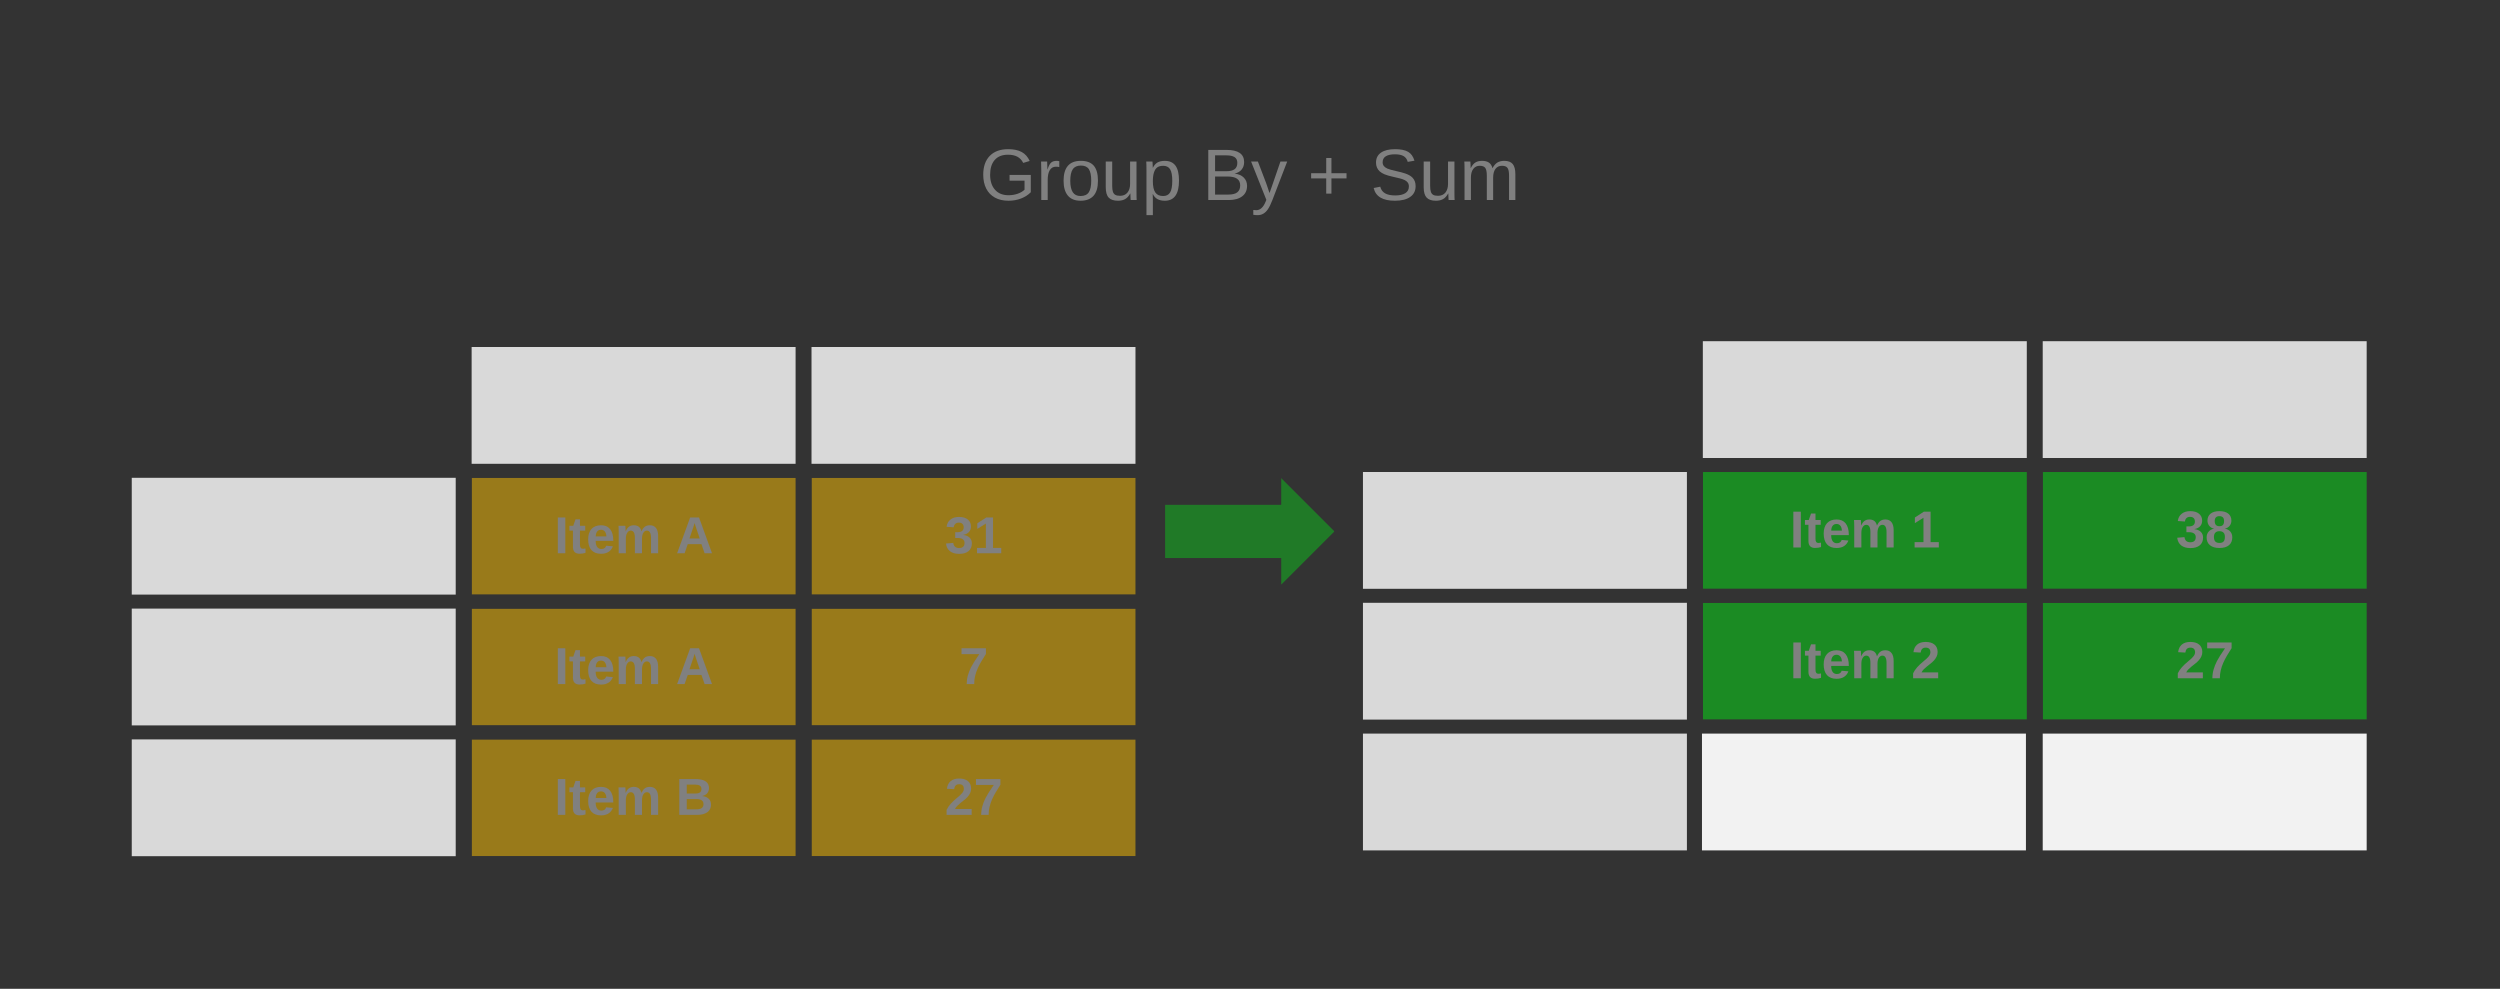 <svg xmlns="http://www.w3.org/2000/svg" xmlns:xlink="http://www.w3.org/1999/xlink" width="1919" zoomAndPan="magnify" viewBox="0 0 1439.25 569.25" height="759" preserveAspectRatio="xMidYMid meet" version="1.0"><rect x="0" y="0" width="1439.25" height="569.25" fill="#333333" stroke="none"/><defs><filter x="0%" y="0%" width="100%" height="100%" id="8b566b8f78"><feColorMatrix values="0 0 0 0 1 0 0 0 0 1 0 0 0 0 1 0 0 0 1 0" color-interpolation-filters="sRGB"/></filter><g/><clipPath id="8d1840913f"><path d="M 75.848 275.074 L 262.645 275.074 L 262.645 342.32 L 75.848 342.32 Z M 75.848 275.074 " clip-rule="nonzero"/></clipPath><clipPath id="316de42df7"><path d="M 271.516 199.773 L 458.312 199.773 L 458.312 267.02 L 271.516 267.02 Z M 271.516 199.773 " clip-rule="nonzero"/></clipPath><clipPath id="0dc744ac70"><path d="M 75.848 350.375 L 262.645 350.375 L 262.645 417.621 L 75.848 417.621 Z M 75.848 350.375 " clip-rule="nonzero"/></clipPath><clipPath id="dd1b176d34"><path d="M 271.516 350.375 L 458.312 350.375 L 458.312 417.621 L 271.516 417.621 Z M 271.516 350.375 " clip-rule="nonzero"/></clipPath><mask id="1a6d0de0fa"><g filter="url(#8b566b8f78)"><rect x="-143.925" width="1727.1" fill="#000000" y="-56.925" height="683.1" fill-opacity="0.498"/></g></mask><clipPath id="e50de155b5"><path d="M 0.516 0.375 L 187.312 0.375 L 187.312 67.621 L 0.516 67.621 Z M 0.516 0.375 " clip-rule="nonzero"/></clipPath><clipPath id="1e5ce149e2"><rect x="0" width="188" y="0" height="68"/></clipPath><clipPath id="05ca5640e6"><path d="M 467.188 199.773 L 653.984 199.773 L 653.984 267.02 L 467.188 267.02 Z M 467.188 199.773 " clip-rule="nonzero"/></clipPath><clipPath id="7638a0e186"><path d="M 467.188 350.375 L 653.984 350.375 L 653.984 417.621 L 467.188 417.621 Z M 467.188 350.375 " clip-rule="nonzero"/></clipPath><mask id="c03ddf2f2c"><g filter="url(#8b566b8f78)"><rect x="-143.925" width="1727.1" fill="#000000" y="-56.925" height="683.1" fill-opacity="0.498"/></g></mask><clipPath id="bad60e7e88"><path d="M 0.188 0.375 L 186.984 0.375 L 186.984 67.621 L 0.188 67.621 Z M 0.188 0.375 " clip-rule="nonzero"/></clipPath><clipPath id="d26f100227"><rect x="0" width="187" y="0" height="68"/></clipPath><clipPath id="a96d2ba4d1"><path d="M 670.719 275.074 L 768.84 275.074 L 768.84 337 L 670.719 337 Z M 670.719 275.074 " clip-rule="nonzero"/></clipPath><clipPath id="aa73aed797"><path d="M 670.719 290.504 L 737.539 290.504 L 737.539 275.074 L 768.398 305.934 L 737.539 336.793 L 737.539 321.363 L 670.719 321.363 L 670.719 290.504 " clip-rule="nonzero"/></clipPath><mask id="d1c976f201"><g filter="url(#8b566b8f78)"><rect x="-143.925" width="1727.1" fill="#000000" y="-56.925" height="683.1" fill-opacity="0.4"/></g></mask><clipPath id="adc5a83d56"><path d="M 0.719 0.074 L 98.52 0.074 L 98.52 61.996 L 0.719 61.996 Z M 0.719 0.074 " clip-rule="nonzero"/></clipPath><clipPath id="30823f97e2"><path d="M 0.719 15.504 L 67.539 15.504 L 67.539 0.074 L 98.398 30.934 L 67.539 61.793 L 67.539 46.363 L 0.719 46.363 L 0.719 15.504 " clip-rule="nonzero"/></clipPath><clipPath id="1dff44be48"><rect x="0" width="99" y="0" height="62"/></clipPath><clipPath id="14ffb08702"><path d="M 784.652 271.742 L 971.449 271.742 L 971.449 338.988 L 784.652 338.988 Z M 784.652 271.742 " clip-rule="nonzero"/></clipPath><clipPath id="3583dd4ac4"><path d="M 980.32 196.441 L 1167 196.441 L 1167 263.688 L 980.32 263.688 Z M 980.32 196.441 " clip-rule="nonzero"/></clipPath><clipPath id="9308c0d7ec"><path d="M 980.32 271.742 L 1167.117 271.742 L 1167.117 338.988 L 980.32 338.988 Z M 980.32 271.742 " clip-rule="nonzero"/></clipPath><mask id="7563333d65"><g filter="url(#8b566b8f78)"><rect x="-143.925" width="1727.1" fill="#000000" y="-56.925" height="683.1" fill-opacity="0.498"/></g></mask><clipPath id="7f9a594daa"><path d="M 0.32 0.742 L 187 0.742 L 187 67.988 L 0.32 67.988 Z M 0.32 0.742 " clip-rule="nonzero"/></clipPath><clipPath id="40fd6092d5"><rect x="0" width="188" y="0" height="68"/></clipPath><clipPath id="cef4bc59b7"><path d="M 784.652 347.043 L 971.449 347.043 L 971.449 414.289 L 784.652 414.289 Z M 784.652 347.043 " clip-rule="nonzero"/></clipPath><clipPath id="8f2cb82f83"><path d="M 980.32 347.043 L 1167.117 347.043 L 1167.117 414.289 L 980.32 414.289 Z M 980.32 347.043 " clip-rule="nonzero"/></clipPath><mask id="7b53d89c47"><g filter="url(#8b566b8f78)"><rect x="-143.925" width="1727.1" fill="#000000" y="-56.925" height="683.1" fill-opacity="0.498"/></g></mask><clipPath id="70bcf33500"><path d="M 0.32 0.043 L 187 0.043 L 187 67.289 L 0.32 67.289 Z M 0.32 0.043 " clip-rule="nonzero"/></clipPath><clipPath id="786fded0f2"><rect x="0" width="188" y="0" height="68"/></clipPath><clipPath id="469cd8a0ad"><path d="M 1175.992 196.441 L 1362.789 196.441 L 1362.789 263.688 L 1175.992 263.688 Z M 1175.992 196.441 " clip-rule="nonzero"/></clipPath><clipPath id="9fe8655de6"><path d="M 1175.992 271.742 L 1362.789 271.742 L 1362.789 338.988 L 1175.992 338.988 Z M 1175.992 271.742 " clip-rule="nonzero"/></clipPath><mask id="b5f4e095f4"><g filter="url(#8b566b8f78)"><rect x="-143.925" width="1727.1" fill="#000000" y="-56.925" height="683.1" fill-opacity="0.498"/></g></mask><clipPath id="0a280a1a6d"><path d="M 0.992 0.742 L 187.789 0.742 L 187.789 67.988 L 0.992 67.988 Z M 0.992 0.742 " clip-rule="nonzero"/></clipPath><clipPath id="ba3485a0b0"><rect x="0" width="188" y="0" height="68"/></clipPath><clipPath id="d07881bb43"><path d="M 1175.992 347.043 L 1362.789 347.043 L 1362.789 414.289 L 1175.992 414.289 Z M 1175.992 347.043 " clip-rule="nonzero"/></clipPath><mask id="73ff3e1afd"><g filter="url(#8b566b8f78)"><rect x="-143.925" width="1727.1" fill="#000000" y="-56.925" height="683.1" fill-opacity="0.498"/></g></mask><clipPath id="017b6b266d"><path d="M 0.992 0.043 L 187.789 0.043 L 187.789 67.289 L 0.992 67.289 Z M 0.992 0.043 " clip-rule="nonzero"/></clipPath><clipPath id="3b2e5399ff"><rect x="0" width="188" y="0" height="68"/></clipPath><clipPath id="4144b4c708"><path d="M 271.516 275.074 L 458.312 275.074 L 458.312 342.32 L 271.516 342.32 Z M 271.516 275.074 " clip-rule="nonzero"/></clipPath><mask id="99258582b0"><g filter="url(#8b566b8f78)"><rect x="-143.925" width="1727.1" fill="#000000" y="-56.925" height="683.1" fill-opacity="0.498"/></g></mask><clipPath id="50505d2a5f"><path d="M 0.516 0.074 L 187.312 0.074 L 187.312 67.32 L 0.516 67.32 Z M 0.516 0.074 " clip-rule="nonzero"/></clipPath><clipPath id="b423fd105e"><rect x="0" width="188" y="0" height="68"/></clipPath><clipPath id="83eb15a9a6"><path d="M 979.828 422.344 L 1166.625 422.344 L 1166.625 489.59 L 979.828 489.59 Z M 979.828 422.344 " clip-rule="nonzero"/></clipPath><clipPath id="748dca8c56"><path d="M 467.188 275.074 L 653.984 275.074 L 653.984 342.32 L 467.188 342.32 Z M 467.188 275.074 " clip-rule="nonzero"/></clipPath><mask id="d38f8083fc"><g filter="url(#8b566b8f78)"><rect x="-143.925" width="1727.1" fill="#000000" y="-56.925" height="683.1" fill-opacity="0.498"/></g></mask><clipPath id="5d472eb270"><path d="M 0.188 0.074 L 186.984 0.074 L 186.984 67.32 L 0.188 67.32 Z M 0.188 0.074 " clip-rule="nonzero"/></clipPath><clipPath id="88fc97efe5"><rect x="0" width="187" y="0" height="68"/></clipPath><clipPath id="e48c3097ca"><path d="M 1175.992 422.344 L 1362.789 422.344 L 1362.789 489.59 L 1175.992 489.59 Z M 1175.992 422.344 " clip-rule="nonzero"/></clipPath><clipPath id="88824d5aba"><path d="M 75.848 425.676 L 262.645 425.676 L 262.645 492.922 L 75.848 492.922 Z M 75.848 425.676 " clip-rule="nonzero"/></clipPath><clipPath id="46e3153fda"><path d="M 271.516 425.676 L 458.312 425.676 L 458.312 492.922 L 271.516 492.922 Z M 271.516 425.676 " clip-rule="nonzero"/></clipPath><mask id="ab6b56890a"><g filter="url(#8b566b8f78)"><rect x="-143.925" width="1727.1" fill="#000000" y="-56.925" height="683.1" fill-opacity="0.498"/></g></mask><clipPath id="70d4a41d9d"><path d="M 0.516 0.676 L 187.312 0.676 L 187.312 67.922 L 0.516 67.922 Z M 0.516 0.676 " clip-rule="nonzero"/></clipPath><clipPath id="422ecd9e06"><rect x="0" width="188" y="0" height="68"/></clipPath><clipPath id="dcdb37f398"><path d="M 467.188 425.676 L 653.984 425.676 L 653.984 492.922 L 467.188 492.922 Z M 467.188 425.676 " clip-rule="nonzero"/></clipPath><mask id="757d6c52b8"><g filter="url(#8b566b8f78)"><rect x="-143.925" width="1727.1" fill="#000000" y="-56.925" height="683.1" fill-opacity="0.498"/></g></mask><clipPath id="eaacf1cf62"><path d="M 0.188 0.676 L 186.984 0.676 L 186.984 67.922 L 0.188 67.922 Z M 0.188 0.676 " clip-rule="nonzero"/></clipPath><clipPath id="76dac4488c"><rect x="0" width="187" y="0" height="68"/></clipPath><clipPath id="f40c53feec"><path d="M 784.652 422.344 L 971.449 422.344 L 971.449 489.59 L 784.652 489.59 Z M 784.652 422.344 " clip-rule="nonzero"/></clipPath></defs><g clip-path="url(#8d1840913f)"><path fill="#d9d9d9" d="M 75.848 275.074 L 262.352 275.074 L 262.352 342.484 L 75.848 342.484 Z M 75.848 275.074 " fill-opacity="1" fill-rule="nonzero"/></g><g clip-path="url(#316de42df7)"><path fill="#d9d9d9" d="M 271.516 199.773 L 458.02 199.773 L 458.02 267.184 L 271.516 267.184 Z M 271.516 199.773 " fill-opacity="1" fill-rule="nonzero"/></g><g clip-path="url(#0dc744ac70)"><path fill="#d9d9d9" d="M 75.848 350.375 L 262.352 350.375 L 262.352 417.785 L 75.848 417.785 Z M 75.848 350.375 " fill-opacity="1" fill-rule="nonzero"/></g><g clip-path="url(#dd1b176d34)"><g mask="url(#1a6d0de0fa)"><g transform="matrix(1, 0, 0, 1, 271, 350)"><g clip-path="url(#1e5ce149e2)"><g clip-path="url(#e50de155b5)"><path fill="#ffc000" d="M 0.516 0.375 L 187.02 0.375 L 187.02 67.785 L 0.516 67.785 Z M 0.516 0.375 " fill-opacity="1" fill-rule="nonzero"/></g></g></g></g></g><g fill="#808080" fill-opacity="1"><g transform="translate(319.137, 393.816)"><g><path d="M 2 0 L 2 -20.609 L 6.312 -20.609 L 6.312 0 Z M 2 0 "/></g></g><g transform="translate(327.461, 393.816)"><g><path d="M 6.141 0.266 C 4.93 0.266 4 -0.062 3.344 -0.719 C 2.695 -1.383 2.375 -2.383 2.375 -3.719 L 2.375 -13.047 L 0.359 -13.047 L 0.359 -15.828 L 2.578 -15.828 L 3.859 -19.547 L 6.438 -19.547 L 6.438 -15.828 L 9.438 -15.828 L 9.438 -13.047 L 6.438 -13.047 L 6.438 -4.828 C 6.438 -4.055 6.582 -3.488 6.875 -3.125 C 7.164 -2.758 7.617 -2.578 8.234 -2.578 C 8.555 -2.578 9.016 -2.645 9.609 -2.781 L 9.609 -0.234 C 8.598 0.098 7.441 0.266 6.141 0.266 Z M 6.141 0.266 "/></g></g><g transform="translate(337.438, 393.816)"><g><path d="M 8.578 0.297 C 6.191 0.297 4.359 -0.406 3.078 -1.812 C 1.805 -3.227 1.172 -5.285 1.172 -7.984 C 1.172 -10.598 1.816 -12.609 3.109 -14.016 C 4.41 -15.422 6.25 -16.125 8.625 -16.125 C 10.895 -16.125 12.629 -15.367 13.828 -13.859 C 15.035 -12.348 15.641 -10.141 15.641 -7.234 L 15.641 -7.125 L 5.484 -7.125 C 5.484 -5.582 5.77 -4.414 6.344 -3.625 C 6.914 -2.844 7.727 -2.453 8.781 -2.453 C 10.227 -2.453 11.145 -3.082 11.531 -4.344 L 15.406 -4 C 14.281 -1.133 12.004 0.297 8.578 0.297 Z M 8.578 -13.531 C 7.609 -13.531 6.863 -13.191 6.344 -12.516 C 5.82 -11.848 5.547 -10.91 5.516 -9.703 L 11.656 -9.703 C 11.582 -10.973 11.273 -11.926 10.734 -12.562 C 10.203 -13.207 9.484 -13.531 8.578 -13.531 Z M 8.578 -13.531 "/></g></g><g transform="translate(354.101, 393.816)"><g><path d="M 11.406 0 L 11.406 -8.875 C 11.406 -11.656 10.609 -13.047 9.016 -13.047 C 8.18 -13.047 7.504 -12.617 6.984 -11.766 C 6.461 -10.922 6.203 -9.828 6.203 -8.484 L 6.203 0 L 2.094 0 L 2.094 -12.281 C 2.094 -13.133 2.078 -13.832 2.047 -14.375 C 2.023 -14.914 2 -15.398 1.969 -15.828 L 5.891 -15.828 C 5.922 -15.641 5.957 -15.145 6 -14.344 C 6.051 -13.539 6.078 -12.988 6.078 -12.688 L 6.141 -12.688 C 6.648 -13.895 7.281 -14.77 8.031 -15.312 C 8.789 -15.852 9.695 -16.125 10.75 -16.125 C 13.164 -16.125 14.633 -14.977 15.156 -12.688 L 15.234 -12.688 C 15.773 -13.906 16.422 -14.781 17.172 -15.312 C 17.922 -15.852 18.875 -16.125 20.031 -16.125 C 21.57 -16.125 22.75 -15.598 23.562 -14.547 C 24.375 -13.504 24.781 -12.004 24.781 -10.047 L 24.781 0 L 20.688 0 L 20.688 -8.875 C 20.688 -11.656 19.891 -13.047 18.297 -13.047 C 17.492 -13.047 16.836 -12.656 16.328 -11.875 C 15.816 -11.102 15.535 -10.035 15.484 -8.672 L 15.484 0 Z M 11.406 0 "/></g></g><g transform="translate(380.741, 393.816)"><g/></g><g transform="translate(389.065, 393.816)"><g><path d="M 16.578 0 L 14.75 -5.266 L 6.891 -5.266 L 5.062 0 L 0.75 0 L 8.266 -20.609 L 13.359 -20.609 L 20.844 0 Z M 10.812 -17.438 L 10.719 -17.109 C 10.625 -16.754 10.508 -16.352 10.375 -15.906 C 10.238 -15.457 9.398 -12.992 7.859 -8.516 L 13.781 -8.516 L 11.75 -14.438 L 11.109 -16.422 Z M 10.812 -17.438 "/></g></g></g><g fill="#808080" fill-opacity="1"><g transform="translate(563.939, 115.159)"><g><path d="M 2.109 -14.562 C 2.109 -19.238 3.363 -22.859 5.875 -25.422 C 8.383 -27.992 11.914 -29.281 16.469 -29.281 C 19.656 -29.281 22.242 -28.738 24.234 -27.656 C 26.234 -26.582 27.773 -24.859 28.859 -22.484 L 25.125 -21.375 C 24.301 -23.008 23.172 -24.203 21.734 -24.953 C 20.297 -25.711 18.504 -26.094 16.359 -26.094 C 13.023 -26.094 10.477 -25.082 8.719 -23.062 C 6.957 -21.051 6.078 -18.219 6.078 -14.562 C 6.078 -10.914 7.008 -8.035 8.875 -5.922 C 10.75 -3.816 13.336 -2.766 16.641 -2.766 C 18.523 -2.766 20.285 -3.051 21.922 -3.625 C 23.555 -4.195 24.879 -4.973 25.891 -5.953 L 25.891 -11.156 L 17.266 -11.156 L 17.266 -14.438 L 29.484 -14.438 L 29.484 -4.484 C 27.953 -2.93 26.078 -1.727 23.859 -0.875 C 21.641 -0.02 19.234 0.406 16.641 0.406 C 13.629 0.406 11.031 -0.191 8.844 -1.391 C 6.656 -2.586 4.984 -4.316 3.828 -6.578 C 2.68 -8.836 2.109 -11.5 2.109 -14.562 Z M 2.109 -14.562 "/></g></g><g transform="translate(596.565, 115.159)"><g><path d="M 2.906 0 L 2.906 -17 C 2.906 -18.551 2.863 -20.27 2.781 -22.156 L 6.266 -22.156 C 6.379 -19.645 6.438 -18.133 6.438 -17.625 L 6.516 -17.625 C 7.098 -19.531 7.77 -20.828 8.531 -21.516 C 9.301 -22.211 10.383 -22.562 11.781 -22.562 C 12.27 -22.562 12.766 -22.492 13.266 -22.359 L 13.266 -18.984 C 12.773 -19.117 12.117 -19.188 11.297 -19.188 C 9.773 -19.188 8.609 -18.523 7.797 -17.203 C 6.992 -15.891 6.594 -14.004 6.594 -11.547 L 6.594 0 Z M 2.906 0 "/></g></g><g transform="translate(610.533, 115.159)"><g><path d="M 21.562 -11.094 C 21.562 -7.219 20.707 -4.332 19 -2.438 C 17.289 -0.539 14.812 0.406 11.562 0.406 C 8.332 0.406 5.891 -0.578 4.234 -2.547 C 2.586 -4.523 1.766 -7.375 1.766 -11.094 C 1.766 -18.738 5.07 -22.562 11.688 -22.562 C 15.07 -22.562 17.562 -21.629 19.156 -19.766 C 20.758 -17.898 21.562 -15.008 21.562 -11.094 Z M 17.688 -11.094 C 17.688 -14.156 17.234 -16.379 16.328 -17.766 C 15.422 -19.148 13.895 -19.844 11.75 -19.844 C 9.594 -19.844 8.031 -19.133 7.062 -17.719 C 6.102 -16.312 5.625 -14.102 5.625 -11.094 C 5.625 -8.176 6.098 -5.984 7.047 -4.516 C 8.004 -3.047 9.5 -2.312 11.531 -2.312 C 13.738 -2.312 15.316 -3.02 16.266 -4.438 C 17.211 -5.863 17.688 -8.082 17.688 -11.094 Z M 17.688 -11.094 "/></g></g><g transform="translate(633.86, 115.159)"><g><path d="M 6.438 -22.156 L 6.438 -8.109 C 6.438 -6.648 6.578 -5.516 6.859 -4.703 C 7.148 -3.898 7.609 -3.32 8.234 -2.969 C 8.859 -2.613 9.781 -2.438 11 -2.438 C 12.77 -2.438 14.164 -3.039 15.188 -4.25 C 16.219 -5.469 16.734 -7.156 16.734 -9.312 L 16.734 -22.156 L 20.422 -22.156 L 20.422 -4.734 C 20.422 -2.148 20.457 -0.57 20.531 0 L 17.062 0 C 17.039 -0.07 17.023 -0.254 17.016 -0.547 C 17.004 -0.848 16.988 -1.191 16.969 -1.578 C 16.945 -1.973 16.922 -2.707 16.891 -3.781 L 16.828 -3.781 C 15.984 -2.258 15.004 -1.18 13.891 -0.547 C 12.773 0.086 11.395 0.406 9.75 0.406 C 7.32 0.406 5.539 -0.195 4.406 -1.406 C 3.281 -2.613 2.719 -4.609 2.719 -7.391 L 2.719 -22.156 Z M 6.438 -22.156 "/></g></g><g transform="translate(657.188, 115.159)"><g><path d="M 21.562 -11.188 C 21.562 -3.457 18.844 0.406 13.406 0.406 C 10 0.406 7.707 -0.875 6.531 -3.438 L 6.438 -3.438 C 6.488 -3.332 6.516 -2.172 6.516 0.047 L 6.516 8.703 L 2.828 8.703 L 2.828 -17.625 C 2.828 -19.906 2.785 -21.414 2.703 -22.156 L 6.266 -22.156 C 6.273 -22.102 6.297 -21.91 6.328 -21.578 C 6.359 -21.242 6.391 -20.727 6.422 -20.031 C 6.453 -19.332 6.469 -18.852 6.469 -18.594 L 6.547 -18.594 C 7.203 -19.957 8.066 -20.957 9.141 -21.594 C 10.223 -22.227 11.645 -22.547 13.406 -22.547 C 16.145 -22.547 18.188 -21.629 19.531 -19.797 C 20.883 -17.973 21.562 -15.102 21.562 -11.188 Z M 17.688 -11.094 C 17.688 -14.188 17.27 -16.395 16.438 -17.719 C 15.602 -19.039 14.281 -19.703 12.469 -19.703 C 11.008 -19.703 9.863 -19.395 9.031 -18.781 C 8.207 -18.164 7.582 -17.203 7.156 -15.891 C 6.727 -14.586 6.516 -12.895 6.516 -10.812 C 6.516 -7.906 6.977 -5.758 7.906 -4.375 C 8.832 -3 10.344 -2.312 12.438 -2.312 C 14.258 -2.312 15.586 -2.984 16.422 -4.328 C 17.266 -5.672 17.688 -7.926 17.688 -11.094 Z M 17.688 -11.094 "/></g></g><g transform="translate(680.516, 115.159)"><g/></g><g transform="translate(692.169, 115.159)"><g><path d="M 25.766 -8.125 C 25.766 -5.562 24.828 -3.566 22.953 -2.141 C 21.086 -0.711 18.488 0 15.156 0 L 3.438 0 L 3.438 -28.859 L 13.922 -28.859 C 20.691 -28.859 24.078 -26.52 24.078 -21.844 C 24.078 -20.145 23.598 -18.711 22.641 -17.547 C 21.691 -16.391 20.344 -15.613 18.594 -15.219 C 20.883 -14.945 22.648 -14.176 23.891 -12.906 C 25.141 -11.645 25.766 -10.051 25.766 -8.125 Z M 20.156 -21.375 C 20.156 -22.938 19.617 -24.051 18.547 -24.719 C 17.484 -25.383 15.941 -25.719 13.922 -25.719 L 7.344 -25.719 L 7.344 -16.594 L 13.922 -16.594 C 16.016 -16.594 17.578 -16.984 18.609 -17.766 C 19.641 -18.547 20.156 -19.75 20.156 -21.375 Z M 21.812 -8.438 C 21.812 -11.832 19.422 -13.531 14.641 -13.531 L 7.344 -13.531 L 7.344 -3.141 L 14.953 -3.141 C 17.336 -3.141 19.078 -3.582 20.172 -4.469 C 21.266 -5.352 21.812 -6.676 21.812 -8.438 Z M 21.812 -8.438 "/></g></g><g transform="translate(720.146, 115.159)"><g><path d="M 3.906 8.703 C 2.895 8.703 2.051 8.629 1.375 8.484 L 1.375 5.719 C 1.895 5.801 2.469 5.844 3.094 5.844 C 5.383 5.844 7.195 4.156 8.531 0.781 L 8.891 -0.109 L 0.109 -22.156 L 4.031 -22.156 L 8.703 -9.906 C 8.773 -9.719 8.859 -9.488 8.953 -9.219 C 9.047 -8.957 9.348 -8.066 9.859 -6.547 C 10.379 -5.035 10.66 -4.191 10.703 -4.016 L 12.141 -8.047 L 17 -22.156 L 20.891 -22.156 L 12.375 0 C 11.457 2.363 10.602 4.117 9.812 5.266 C 9.02 6.422 8.141 7.281 7.172 7.844 C 6.211 8.414 5.125 8.703 3.906 8.703 Z M 3.906 8.703 "/></g></g><g transform="translate(741.118, 115.159)"><g/></g><g transform="translate(752.772, 115.159)"><g><path d="M 13.734 -12.453 L 13.734 -3.688 L 10.734 -3.688 L 10.734 -12.453 L 2.047 -12.453 L 2.047 -15.438 L 10.734 -15.438 L 10.734 -24.203 L 13.734 -24.203 L 13.734 -15.438 L 22.422 -15.438 L 22.422 -12.453 Z M 13.734 -12.453 "/></g></g><g transform="translate(777.267, 115.159)"><g/></g><g transform="translate(788.921, 115.159)"><g><path d="M 26.047 -7.969 C 26.047 -5.301 25.004 -3.238 22.922 -1.781 C 20.836 -0.32 17.906 0.406 14.125 0.406 C 7.094 0.406 3.02 -2.035 1.906 -6.922 L 5.688 -7.672 C 6.125 -5.941 7.051 -4.672 8.469 -3.859 C 9.895 -3.047 11.828 -2.641 14.266 -2.641 C 16.797 -2.641 18.742 -3.07 20.109 -3.938 C 21.484 -4.812 22.172 -6.086 22.172 -7.766 C 22.172 -8.703 21.957 -9.461 21.531 -10.047 C 21.102 -10.641 20.5 -11.125 19.719 -11.5 C 18.938 -11.883 18.004 -12.207 16.922 -12.469 C 15.848 -12.727 14.656 -13.008 13.344 -13.312 C 11.07 -13.812 9.344 -14.312 8.156 -14.812 C 6.977 -15.32 6.047 -15.891 5.359 -16.516 C 4.68 -17.141 4.16 -17.863 3.797 -18.688 C 3.43 -19.52 3.25 -20.477 3.25 -21.562 C 3.25 -24.031 4.191 -25.93 6.078 -27.266 C 7.973 -28.609 10.688 -29.281 14.219 -29.281 C 17.488 -29.281 19.988 -28.773 21.719 -27.766 C 23.457 -26.766 24.676 -25.055 25.375 -22.641 L 21.516 -21.969 C 21.098 -23.5 20.297 -24.609 19.109 -25.297 C 17.922 -25.984 16.273 -26.328 14.172 -26.328 C 11.859 -26.328 10.094 -25.945 8.875 -25.188 C 7.664 -24.426 7.062 -23.285 7.062 -21.766 C 7.062 -20.879 7.297 -20.145 7.766 -19.562 C 8.242 -18.988 8.926 -18.5 9.812 -18.094 C 10.695 -17.688 12.461 -17.191 15.109 -16.609 C 15.992 -16.398 16.875 -16.191 17.75 -15.984 C 18.633 -15.773 19.477 -15.52 20.281 -15.219 C 21.094 -14.926 21.848 -14.582 22.547 -14.188 C 23.254 -13.789 23.867 -13.305 24.391 -12.734 C 24.91 -12.16 25.316 -11.484 25.609 -10.703 C 25.898 -9.93 26.047 -9.02 26.047 -7.969 Z M 26.047 -7.969 "/></g></g><g transform="translate(816.898, 115.159)"><g><path d="M 6.438 -22.156 L 6.438 -8.109 C 6.438 -6.648 6.578 -5.516 6.859 -4.703 C 7.148 -3.898 7.609 -3.32 8.234 -2.969 C 8.859 -2.613 9.781 -2.438 11 -2.438 C 12.77 -2.438 14.164 -3.039 15.188 -4.25 C 16.219 -5.469 16.734 -7.156 16.734 -9.312 L 16.734 -22.156 L 20.422 -22.156 L 20.422 -4.734 C 20.422 -2.148 20.457 -0.57 20.531 0 L 17.062 0 C 17.039 -0.07 17.023 -0.254 17.016 -0.547 C 17.004 -0.848 16.988 -1.191 16.969 -1.578 C 16.945 -1.973 16.922 -2.707 16.891 -3.781 L 16.828 -3.781 C 15.984 -2.258 15.004 -1.18 13.891 -0.547 C 12.773 0.086 11.395 0.406 9.75 0.406 C 7.32 0.406 5.539 -0.195 4.406 -1.406 C 3.281 -2.613 2.719 -4.609 2.719 -7.391 L 2.719 -22.156 Z M 6.438 -22.156 "/></g></g><g transform="translate(840.225, 115.159)"><g><path d="M 15.734 0 L 15.734 -14.047 C 15.734 -16.191 15.438 -17.672 14.844 -18.484 C 14.258 -19.305 13.203 -19.719 11.672 -19.719 C 10.098 -19.719 8.852 -19.113 7.938 -17.906 C 7.031 -16.707 6.578 -15.02 6.578 -12.844 L 6.578 0 L 2.906 0 L 2.906 -17.422 C 2.906 -20.004 2.863 -21.582 2.781 -22.156 L 6.266 -22.156 C 6.273 -22.082 6.285 -21.895 6.297 -21.594 C 6.316 -21.301 6.336 -20.957 6.359 -20.562 C 6.379 -20.176 6.406 -19.445 6.438 -18.375 L 6.484 -18.375 C 7.273 -19.938 8.18 -21.023 9.203 -21.641 C 10.234 -22.254 11.488 -22.562 12.969 -22.562 C 14.645 -22.562 15.969 -22.227 16.938 -21.562 C 17.914 -20.895 18.598 -19.832 18.984 -18.375 L 19.047 -18.375 C 19.805 -19.852 20.727 -20.922 21.812 -21.578 C 22.906 -22.234 24.223 -22.562 25.766 -22.562 C 28.004 -22.562 29.629 -21.953 30.641 -20.734 C 31.66 -19.523 32.172 -17.535 32.172 -14.766 L 32.172 0 L 28.531 0 L 28.531 -14.047 C 28.531 -16.191 28.234 -17.672 27.641 -18.484 C 27.055 -19.305 26 -19.719 24.469 -19.719 C 22.852 -19.719 21.598 -19.117 20.703 -17.922 C 19.816 -16.734 19.375 -15.039 19.375 -12.844 L 19.375 0 Z M 15.734 0 "/></g></g></g><g clip-path="url(#05ca5640e6)"><path fill="#d9d9d9" d="M 467.188 199.773 L 653.691 199.773 L 653.691 267.184 L 467.188 267.184 Z M 467.188 199.773 " fill-opacity="1" fill-rule="nonzero"/></g><g clip-path="url(#7638a0e186)"><g mask="url(#c03ddf2f2c)"><g transform="matrix(1, 0, 0, 1, 467, 350)"><g clip-path="url(#d26f100227)"><g clip-path="url(#bad60e7e88)"><path fill="#ffc000" d="M 0.188 0.375 L 186.691 0.375 L 186.691 67.785 L 0.188 67.785 Z M 0.188 0.375 " fill-opacity="1" fill-rule="nonzero"/></g></g></g></g></g><g fill="#808080" fill-opacity="1"><g transform="translate(552.258, 393.816)"><g><path d="M 15.344 -17.344 C 14.414 -15.883 13.539 -14.469 12.719 -13.094 C 11.895 -11.719 11.176 -10.332 10.562 -8.938 C 9.945 -7.551 9.461 -6.125 9.109 -4.656 C 8.754 -3.188 8.578 -1.633 8.578 0 L 4.281 0 C 4.281 -1.719 4.504 -3.379 4.953 -4.984 C 5.398 -6.586 6.047 -8.219 6.891 -9.875 C 7.742 -11.539 9.289 -13.992 11.531 -17.234 L 1.281 -17.234 L 1.281 -20.609 L 15.344 -20.609 Z M 15.344 -17.344 "/></g></g></g><g clip-path="url(#a96d2ba4d1)"><g clip-path="url(#aa73aed797)"><g mask="url(#d1c976f201)"><g transform="matrix(1, 0, 0, 1, 670, 275)"><g clip-path="url(#1dff44be48)"><g clip-path="url(#adc5a83d56)"><g clip-path="url(#30823f97e2)"><path fill="#03e313" d="M 0.719 0.074 L 98.09 0.074 L 98.09 61.492 L 0.719 61.492 Z M 0.719 0.074 " fill-opacity="1" fill-rule="nonzero"/></g></g></g></g></g></g></g><g clip-path="url(#14ffb08702)"><path fill="#d9d9d9" d="M 784.652 271.742 L 971.156 271.742 L 971.156 339.152 L 784.652 339.152 Z M 784.652 271.742 " fill-opacity="1" fill-rule="nonzero"/></g><g clip-path="url(#3583dd4ac4)"><path fill="#d9d9d9" d="M 980.32 196.441 L 1166.824 196.441 L 1166.824 263.852 L 980.32 263.852 Z M 980.32 196.441 " fill-opacity="1" fill-rule="nonzero"/></g><g clip-path="url(#9308c0d7ec)"><g mask="url(#7563333d65)"><g transform="matrix(1, 0, 0, 1, 980, 271)"><g clip-path="url(#40fd6092d5)"><g clip-path="url(#7f9a594daa)"><path fill="#03e313" d="M 0.32 0.742 L 186.824 0.742 L 186.824 68.152 L 0.32 68.152 Z M 0.32 0.742 " fill-opacity="1" fill-rule="nonzero"/></g></g></g></g></g><g fill="#808080" fill-opacity="1"><g transform="translate(1030.423, 315.185)"><g><path d="M 2 0 L 2 -20.609 L 6.312 -20.609 L 6.312 0 Z M 2 0 "/></g></g><g transform="translate(1038.747, 315.185)"><g><path d="M 6.141 0.266 C 4.93 0.266 4 -0.062 3.344 -0.719 C 2.695 -1.383 2.375 -2.383 2.375 -3.719 L 2.375 -13.047 L 0.359 -13.047 L 0.359 -15.828 L 2.578 -15.828 L 3.859 -19.547 L 6.438 -19.547 L 6.438 -15.828 L 9.438 -15.828 L 9.438 -13.047 L 6.438 -13.047 L 6.438 -4.828 C 6.438 -4.055 6.582 -3.488 6.875 -3.125 C 7.164 -2.758 7.617 -2.578 8.234 -2.578 C 8.555 -2.578 9.016 -2.645 9.609 -2.781 L 9.609 -0.234 C 8.598 0.098 7.441 0.266 6.141 0.266 Z M 6.141 0.266 "/></g></g><g transform="translate(1048.724, 315.185)"><g><path d="M 8.578 0.297 C 6.191 0.297 4.359 -0.406 3.078 -1.812 C 1.805 -3.227 1.172 -5.285 1.172 -7.984 C 1.172 -10.598 1.816 -12.609 3.109 -14.016 C 4.41 -15.422 6.25 -16.125 8.625 -16.125 C 10.895 -16.125 12.629 -15.367 13.828 -13.859 C 15.035 -12.348 15.641 -10.141 15.641 -7.234 L 15.641 -7.125 L 5.484 -7.125 C 5.484 -5.582 5.77 -4.414 6.344 -3.625 C 6.914 -2.844 7.727 -2.453 8.781 -2.453 C 10.227 -2.453 11.145 -3.082 11.531 -4.344 L 15.406 -4 C 14.281 -1.133 12.004 0.297 8.578 0.297 Z M 8.578 -13.531 C 7.609 -13.531 6.863 -13.191 6.344 -12.516 C 5.82 -11.848 5.547 -10.91 5.516 -9.703 L 11.656 -9.703 C 11.582 -10.973 11.273 -11.926 10.734 -12.562 C 10.203 -13.207 9.484 -13.531 8.578 -13.531 Z M 8.578 -13.531 "/></g></g><g transform="translate(1065.387, 315.185)"><g><path d="M 11.406 0 L 11.406 -8.875 C 11.406 -11.656 10.609 -13.047 9.016 -13.047 C 8.18 -13.047 7.504 -12.617 6.984 -11.766 C 6.461 -10.922 6.203 -9.828 6.203 -8.484 L 6.203 0 L 2.094 0 L 2.094 -12.281 C 2.094 -13.133 2.078 -13.832 2.047 -14.375 C 2.023 -14.914 2 -15.398 1.969 -15.828 L 5.891 -15.828 C 5.922 -15.641 5.957 -15.145 6 -14.344 C 6.051 -13.539 6.078 -12.988 6.078 -12.688 L 6.141 -12.688 C 6.648 -13.895 7.281 -14.77 8.031 -15.312 C 8.789 -15.852 9.695 -16.125 10.75 -16.125 C 13.164 -16.125 14.633 -14.977 15.156 -12.688 L 15.234 -12.688 C 15.773 -13.906 16.422 -14.781 17.172 -15.312 C 17.922 -15.852 18.875 -16.125 20.031 -16.125 C 21.57 -16.125 22.75 -15.598 23.562 -14.547 C 24.375 -13.504 24.781 -12.004 24.781 -10.047 L 24.781 0 L 20.688 0 L 20.688 -8.875 C 20.688 -11.656 19.891 -13.047 18.297 -13.047 C 17.492 -13.047 16.836 -12.656 16.328 -11.875 C 15.816 -11.102 15.535 -10.035 15.484 -8.672 L 15.484 0 Z M 11.406 0 "/></g></g><g transform="translate(1092.027, 315.185)"><g/></g><g transform="translate(1100.351, 315.185)"><g><path d="M 1.891 0 L 1.891 -3.062 L 6.984 -3.062 L 6.984 -17.109 L 2.047 -14.031 L 2.047 -17.266 L 7.203 -20.609 L 11.094 -20.609 L 11.094 -3.062 L 15.828 -3.062 L 15.828 0 Z M 1.891 0 "/></g></g></g><g clip-path="url(#cef4bc59b7)"><path fill="#d9d9d9" d="M 784.652 347.043 L 971.156 347.043 L 971.156 414.453 L 784.652 414.453 Z M 784.652 347.043 " fill-opacity="1" fill-rule="nonzero"/></g><g clip-path="url(#8f2cb82f83)"><g mask="url(#7b53d89c47)"><g transform="matrix(1, 0, 0, 1, 980, 347)"><g clip-path="url(#786fded0f2)"><g clip-path="url(#70bcf33500)"><path fill="#03e313" d="M 0.32 0.043 L 186.824 0.043 L 186.824 67.453 L 0.32 67.453 Z M 0.32 0.043 " fill-opacity="1" fill-rule="nonzero"/></g></g></g></g></g><g fill="#808080" fill-opacity="1"><g transform="translate(1030.423, 390.485)"><g><path d="M 2 0 L 2 -20.609 L 6.312 -20.609 L 6.312 0 Z M 2 0 "/></g></g><g transform="translate(1038.747, 390.485)"><g><path d="M 6.141 0.266 C 4.93 0.266 4 -0.062 3.344 -0.719 C 2.695 -1.383 2.375 -2.383 2.375 -3.719 L 2.375 -13.047 L 0.359 -13.047 L 0.359 -15.828 L 2.578 -15.828 L 3.859 -19.547 L 6.438 -19.547 L 6.438 -15.828 L 9.438 -15.828 L 9.438 -13.047 L 6.438 -13.047 L 6.438 -4.828 C 6.438 -4.055 6.582 -3.488 6.875 -3.125 C 7.164 -2.758 7.617 -2.578 8.234 -2.578 C 8.555 -2.578 9.016 -2.645 9.609 -2.781 L 9.609 -0.234 C 8.598 0.098 7.441 0.266 6.141 0.266 Z M 6.141 0.266 "/></g></g><g transform="translate(1048.724, 390.485)"><g><path d="M 8.578 0.297 C 6.191 0.297 4.359 -0.406 3.078 -1.812 C 1.805 -3.227 1.172 -5.285 1.172 -7.984 C 1.172 -10.598 1.816 -12.609 3.109 -14.016 C 4.41 -15.422 6.25 -16.125 8.625 -16.125 C 10.895 -16.125 12.629 -15.367 13.828 -13.859 C 15.035 -12.348 15.641 -10.141 15.641 -7.234 L 15.641 -7.125 L 5.484 -7.125 C 5.484 -5.582 5.77 -4.414 6.344 -3.625 C 6.914 -2.844 7.727 -2.453 8.781 -2.453 C 10.227 -2.453 11.145 -3.082 11.531 -4.344 L 15.406 -4 C 14.281 -1.133 12.004 0.297 8.578 0.297 Z M 8.578 -13.531 C 7.609 -13.531 6.863 -13.191 6.344 -12.516 C 5.82 -11.848 5.547 -10.91 5.516 -9.703 L 11.656 -9.703 C 11.582 -10.973 11.273 -11.926 10.734 -12.562 C 10.203 -13.207 9.484 -13.531 8.578 -13.531 Z M 8.578 -13.531 "/></g></g><g transform="translate(1065.387, 390.485)"><g><path d="M 11.406 0 L 11.406 -8.875 C 11.406 -11.656 10.609 -13.047 9.016 -13.047 C 8.18 -13.047 7.504 -12.617 6.984 -11.766 C 6.461 -10.922 6.203 -9.828 6.203 -8.484 L 6.203 0 L 2.094 0 L 2.094 -12.281 C 2.094 -13.133 2.078 -13.832 2.047 -14.375 C 2.023 -14.914 2 -15.398 1.969 -15.828 L 5.891 -15.828 C 5.922 -15.641 5.957 -15.145 6 -14.344 C 6.051 -13.539 6.078 -12.988 6.078 -12.688 L 6.141 -12.688 C 6.648 -13.895 7.281 -14.77 8.031 -15.312 C 8.789 -15.852 9.695 -16.125 10.75 -16.125 C 13.164 -16.125 14.633 -14.977 15.156 -12.688 L 15.234 -12.688 C 15.773 -13.906 16.422 -14.781 17.172 -15.312 C 17.922 -15.852 18.875 -16.125 20.031 -16.125 C 21.57 -16.125 22.75 -15.598 23.562 -14.547 C 24.375 -13.504 24.781 -12.004 24.781 -10.047 L 24.781 0 L 20.688 0 L 20.688 -8.875 C 20.688 -11.656 19.891 -13.047 18.297 -13.047 C 17.492 -13.047 16.836 -12.656 16.328 -11.875 C 15.816 -11.102 15.535 -10.035 15.484 -8.672 L 15.484 0 Z M 11.406 0 "/></g></g><g transform="translate(1092.027, 390.485)"><g/></g><g transform="translate(1100.351, 390.485)"><g><path d="M 1.031 0 L 1.031 -2.859 C 1.57 -4.035 2.336 -5.18 3.328 -6.297 C 4.316 -7.422 5.562 -8.594 7.062 -9.812 C 8.508 -10.977 9.52 -11.941 10.094 -12.703 C 10.676 -13.461 10.969 -14.211 10.969 -14.953 C 10.969 -16.742 10.066 -17.641 8.266 -17.641 C 7.391 -17.641 6.719 -17.398 6.25 -16.922 C 5.789 -16.453 5.492 -15.742 5.359 -14.797 L 1.219 -15.031 C 1.445 -16.945 2.156 -18.406 3.344 -19.406 C 4.539 -20.414 6.172 -20.922 8.234 -20.922 C 10.453 -20.922 12.156 -20.41 13.344 -19.391 C 14.539 -18.379 15.141 -16.957 15.141 -15.125 C 15.141 -14.156 14.945 -13.281 14.562 -12.5 C 14.188 -11.719 13.703 -11 13.109 -10.344 C 12.516 -9.688 11.852 -9.07 11.125 -8.5 C 10.395 -7.926 9.688 -7.363 9 -6.812 C 8.32 -6.27 7.703 -5.719 7.141 -5.156 C 6.578 -4.602 6.16 -4.008 5.891 -3.375 L 15.453 -3.375 L 15.453 0 Z M 1.031 0 "/></g></g></g><g clip-path="url(#469cd8a0ad)"><path fill="#d9d9d9" d="M 1175.992 196.441 L 1362.496 196.441 L 1362.496 263.852 L 1175.992 263.852 Z M 1175.992 196.441 " fill-opacity="1" fill-rule="nonzero"/></g><g clip-path="url(#9fe8655de6)"><g mask="url(#b5f4e095f4)"><g transform="matrix(1, 0, 0, 1, 1175, 271)"><g clip-path="url(#ba3485a0b0)"><g clip-path="url(#0a280a1a6d)"><path fill="#03e313" d="M 0.992 0.742 L 187.496 0.742 L 187.496 68.152 L 0.992 68.152 Z M 0.992 0.742 " fill-opacity="1" fill-rule="nonzero"/></g></g></g></g></g><g fill="#808080" fill-opacity="1"><g transform="translate(1252.73, 315.185)"><g><path d="M 15.578 -5.719 C 15.578 -3.789 14.941 -2.297 13.672 -1.234 C 12.41 -0.18 10.609 0.344 8.266 0.344 C 6.047 0.344 4.285 -0.164 2.984 -1.188 C 1.68 -2.207 0.914 -3.68 0.688 -5.609 L 4.875 -5.969 C 5.133 -3.988 6.258 -3 8.25 -3 C 9.227 -3 9.988 -3.238 10.531 -3.719 C 11.082 -4.207 11.359 -4.957 11.359 -5.969 C 11.359 -6.883 11.023 -7.582 10.359 -8.062 C 9.703 -8.551 8.723 -8.797 7.422 -8.797 L 5.984 -8.797 L 5.984 -12.125 L 7.328 -12.125 C 8.504 -12.125 9.391 -12.363 9.984 -12.844 C 10.578 -13.332 10.875 -14.023 10.875 -14.922 C 10.875 -15.766 10.641 -16.426 10.172 -16.906 C 9.703 -17.395 9.016 -17.641 8.109 -17.641 C 7.254 -17.641 6.566 -17.406 6.047 -16.938 C 5.523 -16.469 5.223 -15.805 5.141 -14.953 L 1.031 -15.234 C 1.25 -17.016 1.988 -18.406 3.25 -19.406 C 4.508 -20.414 6.148 -20.922 8.172 -20.922 C 10.328 -20.922 12.008 -20.43 13.219 -19.453 C 14.438 -18.484 15.047 -17.145 15.047 -15.438 C 15.047 -14.145 14.664 -13.082 13.906 -12.25 C 13.156 -11.426 12.066 -10.879 10.641 -10.609 L 10.641 -10.547 C 12.223 -10.359 13.441 -9.836 14.297 -8.984 C 15.148 -8.129 15.578 -7.039 15.578 -5.719 Z M 15.578 -5.719 "/></g></g><g transform="translate(1269.392, 315.185)"><g><path d="M 15.734 -5.812 C 15.734 -3.875 15.094 -2.367 13.812 -1.297 C 12.539 -0.234 10.719 0.297 8.344 0.297 C 6 0.297 4.18 -0.234 2.891 -1.297 C 1.598 -2.359 0.953 -3.852 0.953 -5.781 C 0.953 -7.094 1.332 -8.195 2.094 -9.094 C 2.852 -10 3.867 -10.562 5.141 -10.781 L 5.141 -10.844 C 4.035 -11.082 3.141 -11.629 2.453 -12.484 C 1.773 -13.348 1.438 -14.336 1.438 -15.453 C 1.438 -17.141 2.031 -18.473 3.219 -19.453 C 4.414 -20.43 6.109 -20.922 8.297 -20.922 C 10.523 -20.922 12.234 -20.441 13.422 -19.484 C 14.617 -18.535 15.219 -17.188 15.219 -15.438 C 15.219 -14.312 14.879 -13.32 14.203 -12.469 C 13.523 -11.625 12.617 -11.086 11.484 -10.859 L 11.484 -10.812 C 12.805 -10.594 13.844 -10.047 14.594 -9.172 C 15.352 -8.305 15.734 -7.188 15.734 -5.812 Z M 11 -15.203 C 11 -16.18 10.773 -16.895 10.328 -17.344 C 9.879 -17.801 9.203 -18.031 8.297 -18.031 C 6.516 -18.031 5.625 -17.086 5.625 -15.203 C 5.625 -13.234 6.523 -12.25 8.328 -12.25 C 9.223 -12.25 9.891 -12.477 10.328 -12.938 C 10.773 -13.395 11 -14.148 11 -15.203 Z M 11.484 -6.141 C 11.484 -8.297 10.41 -9.375 8.266 -9.375 C 7.266 -9.375 6.5 -9.086 5.969 -8.516 C 5.438 -7.953 5.172 -7.141 5.172 -6.078 C 5.172 -4.867 5.43 -3.988 5.953 -3.438 C 6.484 -2.883 7.289 -2.609 8.375 -2.609 C 9.438 -2.609 10.219 -2.883 10.719 -3.438 C 11.227 -3.988 11.484 -4.891 11.484 -6.141 Z M 11.484 -6.141 "/></g></g></g><g clip-path="url(#d07881bb43)"><g mask="url(#73ff3e1afd)"><g transform="matrix(1, 0, 0, 1, 1175, 347)"><g clip-path="url(#3b2e5399ff)"><g clip-path="url(#017b6b266d)"><path fill="#03e313" d="M 0.992 0.043 L 187.496 0.043 L 187.496 67.453 L 0.992 67.453 Z M 0.992 0.043 " fill-opacity="1" fill-rule="nonzero"/></g></g></g></g></g><g fill="#808080" fill-opacity="1"><g transform="translate(1252.73, 390.485)"><g><path d="M 1.031 0 L 1.031 -2.859 C 1.57 -4.035 2.336 -5.18 3.328 -6.297 C 4.316 -7.422 5.562 -8.594 7.062 -9.812 C 8.508 -10.977 9.52 -11.941 10.094 -12.703 C 10.676 -13.461 10.969 -14.211 10.969 -14.953 C 10.969 -16.742 10.066 -17.641 8.266 -17.641 C 7.391 -17.641 6.719 -17.398 6.25 -16.922 C 5.789 -16.453 5.492 -15.742 5.359 -14.797 L 1.219 -15.031 C 1.445 -16.945 2.156 -18.406 3.344 -19.406 C 4.539 -20.414 6.172 -20.922 8.234 -20.922 C 10.453 -20.922 12.156 -20.41 13.344 -19.391 C 14.539 -18.379 15.141 -16.957 15.141 -15.125 C 15.141 -14.156 14.945 -13.281 14.562 -12.5 C 14.188 -11.719 13.703 -11 13.109 -10.344 C 12.516 -9.688 11.852 -9.07 11.125 -8.5 C 10.395 -7.926 9.688 -7.363 9 -6.812 C 8.32 -6.27 7.703 -5.719 7.141 -5.156 C 6.578 -4.602 6.16 -4.008 5.891 -3.375 L 15.453 -3.375 L 15.453 0 Z M 1.031 0 "/></g></g><g transform="translate(1269.392, 390.485)"><g><path d="M 15.344 -17.344 C 14.414 -15.883 13.539 -14.469 12.719 -13.094 C 11.895 -11.719 11.176 -10.332 10.562 -8.938 C 9.945 -7.551 9.461 -6.125 9.109 -4.656 C 8.754 -3.188 8.578 -1.633 8.578 0 L 4.281 0 C 4.281 -1.719 4.504 -3.379 4.953 -4.984 C 5.398 -6.586 6.047 -8.219 6.891 -9.875 C 7.742 -11.539 9.289 -13.992 11.531 -17.234 L 1.281 -17.234 L 1.281 -20.609 L 15.344 -20.609 Z M 15.344 -17.344 "/></g></g></g><g clip-path="url(#4144b4c708)"><g mask="url(#99258582b0)"><g transform="matrix(1, 0, 0, 1, 271, 275)"><g clip-path="url(#b423fd105e)"><g clip-path="url(#50505d2a5f)"><path fill="#ffc000" d="M 0.516 0.074 L 187.02 0.074 L 187.02 67.484 L 0.516 67.484 Z M 0.516 0.074 " fill-opacity="1" fill-rule="nonzero"/></g></g></g></g></g><g fill="#808080" fill-opacity="1"><g transform="translate(319.137, 318.516)"><g><path d="M 2 0 L 2 -20.609 L 6.312 -20.609 L 6.312 0 Z M 2 0 "/></g></g><g transform="translate(327.461, 318.516)"><g><path d="M 6.141 0.266 C 4.93 0.266 4 -0.062 3.344 -0.719 C 2.695 -1.383 2.375 -2.383 2.375 -3.719 L 2.375 -13.047 L 0.359 -13.047 L 0.359 -15.828 L 2.578 -15.828 L 3.859 -19.547 L 6.438 -19.547 L 6.438 -15.828 L 9.438 -15.828 L 9.438 -13.047 L 6.438 -13.047 L 6.438 -4.828 C 6.438 -4.055 6.582 -3.488 6.875 -3.125 C 7.164 -2.758 7.617 -2.578 8.234 -2.578 C 8.555 -2.578 9.016 -2.645 9.609 -2.781 L 9.609 -0.234 C 8.598 0.098 7.441 0.266 6.141 0.266 Z M 6.141 0.266 "/></g></g><g transform="translate(337.438, 318.516)"><g><path d="M 8.578 0.297 C 6.191 0.297 4.359 -0.406 3.078 -1.812 C 1.805 -3.227 1.172 -5.285 1.172 -7.984 C 1.172 -10.598 1.816 -12.609 3.109 -14.016 C 4.41 -15.422 6.25 -16.125 8.625 -16.125 C 10.895 -16.125 12.629 -15.367 13.828 -13.859 C 15.035 -12.348 15.641 -10.141 15.641 -7.234 L 15.641 -7.125 L 5.484 -7.125 C 5.484 -5.582 5.77 -4.414 6.344 -3.625 C 6.914 -2.844 7.727 -2.453 8.781 -2.453 C 10.227 -2.453 11.145 -3.082 11.531 -4.344 L 15.406 -4 C 14.281 -1.133 12.004 0.297 8.578 0.297 Z M 8.578 -13.531 C 7.609 -13.531 6.863 -13.191 6.344 -12.516 C 5.82 -11.848 5.547 -10.91 5.516 -9.703 L 11.656 -9.703 C 11.582 -10.973 11.273 -11.926 10.734 -12.562 C 10.203 -13.207 9.484 -13.531 8.578 -13.531 Z M 8.578 -13.531 "/></g></g><g transform="translate(354.101, 318.516)"><g><path d="M 11.406 0 L 11.406 -8.875 C 11.406 -11.656 10.609 -13.047 9.016 -13.047 C 8.18 -13.047 7.504 -12.617 6.984 -11.766 C 6.461 -10.922 6.203 -9.828 6.203 -8.484 L 6.203 0 L 2.094 0 L 2.094 -12.281 C 2.094 -13.133 2.078 -13.832 2.047 -14.375 C 2.023 -14.914 2 -15.398 1.969 -15.828 L 5.891 -15.828 C 5.922 -15.641 5.957 -15.145 6 -14.344 C 6.051 -13.539 6.078 -12.988 6.078 -12.688 L 6.141 -12.688 C 6.648 -13.895 7.281 -14.77 8.031 -15.312 C 8.789 -15.852 9.695 -16.125 10.75 -16.125 C 13.164 -16.125 14.633 -14.977 15.156 -12.688 L 15.234 -12.688 C 15.773 -13.906 16.422 -14.781 17.172 -15.312 C 17.922 -15.852 18.875 -16.125 20.031 -16.125 C 21.57 -16.125 22.75 -15.598 23.562 -14.547 C 24.375 -13.504 24.781 -12.004 24.781 -10.047 L 24.781 0 L 20.688 0 L 20.688 -8.875 C 20.688 -11.656 19.891 -13.047 18.297 -13.047 C 17.492 -13.047 16.836 -12.656 16.328 -11.875 C 15.816 -11.102 15.535 -10.035 15.484 -8.672 L 15.484 0 Z M 11.406 0 "/></g></g><g transform="translate(380.74, 318.516)"><g/></g><g transform="translate(389.064, 318.516)"><g><path d="M 16.578 0 L 14.75 -5.266 L 6.891 -5.266 L 5.062 0 L 0.75 0 L 8.266 -20.609 L 13.359 -20.609 L 20.844 0 Z M 10.812 -17.438 L 10.719 -17.109 C 10.625 -16.754 10.508 -16.352 10.375 -15.906 C 10.238 -15.457 9.398 -12.992 7.859 -8.516 L 13.781 -8.516 L 11.75 -14.438 L 11.109 -16.422 Z M 10.812 -17.438 "/></g></g></g><g clip-path="url(#83eb15a9a6)"><path fill="#f2f2f2" d="M 979.828 422.344 L 1166.332 422.344 L 1166.332 489.754 L 979.828 489.754 Z M 979.828 422.344 " fill-opacity="1" fill-rule="nonzero"/></g><g clip-path="url(#748dca8c56)"><g mask="url(#d38f8083fc)"><g transform="matrix(1, 0, 0, 1, 467, 275)"><g clip-path="url(#88fc97efe5)"><g clip-path="url(#5d472eb270)"><path fill="#ffc000" d="M 0.188 0.074 L 186.691 0.074 L 186.691 67.484 L 0.188 67.484 Z M 0.188 0.074 " fill-opacity="1" fill-rule="nonzero"/></g></g></g></g></g><g fill="#808080" fill-opacity="1"><g transform="translate(543.925, 318.516)"><g><path d="M 15.578 -5.719 C 15.578 -3.789 14.941 -2.297 13.672 -1.234 C 12.41 -0.18 10.609 0.344 8.266 0.344 C 6.047 0.344 4.285 -0.164 2.984 -1.188 C 1.68 -2.207 0.914 -3.68 0.688 -5.609 L 4.875 -5.969 C 5.133 -3.988 6.258 -3 8.25 -3 C 9.227 -3 9.988 -3.238 10.531 -3.719 C 11.082 -4.207 11.359 -4.957 11.359 -5.969 C 11.359 -6.883 11.023 -7.582 10.359 -8.062 C 9.703 -8.551 8.723 -8.797 7.422 -8.797 L 5.984 -8.797 L 5.984 -12.125 L 7.328 -12.125 C 8.504 -12.125 9.391 -12.363 9.984 -12.844 C 10.578 -13.332 10.875 -14.023 10.875 -14.922 C 10.875 -15.766 10.641 -16.426 10.172 -16.906 C 9.703 -17.395 9.016 -17.641 8.109 -17.641 C 7.254 -17.641 6.566 -17.406 6.047 -16.938 C 5.523 -16.469 5.223 -15.805 5.141 -14.953 L 1.031 -15.234 C 1.25 -17.016 1.988 -18.406 3.25 -19.406 C 4.508 -20.414 6.148 -20.922 8.172 -20.922 C 10.328 -20.922 12.008 -20.43 13.219 -19.453 C 14.438 -18.484 15.047 -17.145 15.047 -15.438 C 15.047 -14.145 14.664 -13.082 13.906 -12.25 C 13.156 -11.426 12.066 -10.879 10.641 -10.609 L 10.641 -10.547 C 12.223 -10.359 13.441 -9.836 14.297 -8.984 C 15.148 -8.129 15.578 -7.039 15.578 -5.719 Z M 15.578 -5.719 "/></g></g><g transform="translate(560.587, 318.516)"><g><path d="M 1.891 0 L 1.891 -3.062 L 6.984 -3.062 L 6.984 -17.109 L 2.047 -14.031 L 2.047 -17.266 L 7.203 -20.609 L 11.094 -20.609 L 11.094 -3.062 L 15.828 -3.062 L 15.828 0 Z M 1.891 0 "/></g></g></g><g clip-path="url(#e48c3097ca)"><path fill="#f2f2f2" d="M 1175.992 422.344 L 1362.496 422.344 L 1362.496 489.754 L 1175.992 489.754 Z M 1175.992 422.344 " fill-opacity="1" fill-rule="nonzero"/></g><g clip-path="url(#88824d5aba)"><path fill="#d9d9d9" d="M 75.848 425.676 L 262.352 425.676 L 262.352 493.086 L 75.848 493.086 Z M 75.848 425.676 " fill-opacity="1" fill-rule="nonzero"/></g><g clip-path="url(#46e3153fda)"><g mask="url(#ab6b56890a)"><g transform="matrix(1, 0, 0, 1, 271, 425)"><g clip-path="url(#422ecd9e06)"><g clip-path="url(#70d4a41d9d)"><path fill="#ffc000" d="M 0.516 0.676 L 187.02 0.676 L 187.02 68.086 L 0.516 68.086 Z M 0.516 0.676 " fill-opacity="1" fill-rule="nonzero"/></g></g></g></g></g><g fill="#808080" fill-opacity="1"><g transform="translate(319.137, 469.117)"><g><path d="M 2 0 L 2 -20.609 L 6.312 -20.609 L 6.312 0 Z M 2 0 "/></g></g><g transform="translate(327.461, 469.117)"><g><path d="M 6.141 0.266 C 4.93 0.266 4 -0.062 3.344 -0.719 C 2.695 -1.383 2.375 -2.383 2.375 -3.719 L 2.375 -13.047 L 0.359 -13.047 L 0.359 -15.828 L 2.578 -15.828 L 3.859 -19.547 L 6.438 -19.547 L 6.438 -15.828 L 9.438 -15.828 L 9.438 -13.047 L 6.438 -13.047 L 6.438 -4.828 C 6.438 -4.055 6.582 -3.488 6.875 -3.125 C 7.164 -2.758 7.617 -2.578 8.234 -2.578 C 8.555 -2.578 9.016 -2.645 9.609 -2.781 L 9.609 -0.234 C 8.598 0.098 7.441 0.266 6.141 0.266 Z M 6.141 0.266 "/></g></g><g transform="translate(337.438, 469.117)"><g><path d="M 8.578 0.297 C 6.191 0.297 4.359 -0.406 3.078 -1.812 C 1.805 -3.227 1.172 -5.285 1.172 -7.984 C 1.172 -10.598 1.816 -12.609 3.109 -14.016 C 4.41 -15.422 6.25 -16.125 8.625 -16.125 C 10.895 -16.125 12.629 -15.367 13.828 -13.859 C 15.035 -12.348 15.641 -10.141 15.641 -7.234 L 15.641 -7.125 L 5.484 -7.125 C 5.484 -5.582 5.77 -4.414 6.344 -3.625 C 6.914 -2.844 7.727 -2.453 8.781 -2.453 C 10.227 -2.453 11.145 -3.082 11.531 -4.344 L 15.406 -4 C 14.281 -1.133 12.004 0.297 8.578 0.297 Z M 8.578 -13.531 C 7.609 -13.531 6.863 -13.191 6.344 -12.516 C 5.82 -11.848 5.547 -10.91 5.516 -9.703 L 11.656 -9.703 C 11.582 -10.973 11.273 -11.926 10.734 -12.562 C 10.203 -13.207 9.484 -13.531 8.578 -13.531 Z M 8.578 -13.531 "/></g></g><g transform="translate(354.101, 469.117)"><g><path d="M 11.406 0 L 11.406 -8.875 C 11.406 -11.656 10.609 -13.047 9.016 -13.047 C 8.18 -13.047 7.504 -12.617 6.984 -11.766 C 6.461 -10.922 6.203 -9.828 6.203 -8.484 L 6.203 0 L 2.094 0 L 2.094 -12.281 C 2.094 -13.133 2.078 -13.832 2.047 -14.375 C 2.023 -14.914 2 -15.398 1.969 -15.828 L 5.891 -15.828 C 5.922 -15.641 5.957 -15.145 6 -14.344 C 6.051 -13.539 6.078 -12.988 6.078 -12.688 L 6.141 -12.688 C 6.648 -13.895 7.281 -14.77 8.031 -15.312 C 8.789 -15.852 9.695 -16.125 10.75 -16.125 C 13.164 -16.125 14.633 -14.977 15.156 -12.688 L 15.234 -12.688 C 15.773 -13.906 16.422 -14.781 17.172 -15.312 C 17.922 -15.852 18.875 -16.125 20.031 -16.125 C 21.57 -16.125 22.75 -15.598 23.562 -14.547 C 24.375 -13.504 24.781 -12.004 24.781 -10.047 L 24.781 0 L 20.688 0 L 20.688 -8.875 C 20.688 -11.656 19.891 -13.047 18.297 -13.047 C 17.492 -13.047 16.836 -12.656 16.328 -11.875 C 15.816 -11.102 15.535 -10.035 15.484 -8.672 L 15.484 0 Z M 11.406 0 "/></g></g><g transform="translate(380.741, 469.117)"><g/></g><g transform="translate(389.065, 469.117)"><g><path d="M 20.266 -5.875 C 20.266 -4.008 19.562 -2.562 18.156 -1.531 C 16.758 -0.508 14.812 0 12.312 0 L 2 0 L 2 -20.609 L 11.438 -20.609 C 13.945 -20.609 15.848 -20.172 17.141 -19.297 C 18.441 -18.422 19.094 -17.133 19.094 -15.438 C 19.094 -14.258 18.766 -13.27 18.109 -12.469 C 17.461 -11.664 16.477 -11.125 15.156 -10.844 C 16.82 -10.645 18.086 -10.117 18.953 -9.266 C 19.828 -8.41 20.266 -7.281 20.266 -5.875 Z M 14.75 -14.844 C 14.75 -15.77 14.453 -16.426 13.859 -16.812 C 13.266 -17.207 12.391 -17.406 11.234 -17.406 L 6.312 -17.406 L 6.312 -12.297 L 11.266 -12.297 C 12.484 -12.297 13.367 -12.508 13.922 -12.938 C 14.473 -13.363 14.75 -14 14.75 -14.844 Z M 15.938 -6.219 C 15.938 -8.145 14.551 -9.109 11.781 -9.109 L 6.312 -9.109 L 6.312 -3.203 L 11.953 -3.203 C 13.336 -3.203 14.348 -3.453 14.984 -3.953 C 15.617 -4.453 15.938 -5.207 15.938 -6.219 Z M 15.938 -6.219 "/></g></g></g><g clip-path="url(#dcdb37f398)"><g mask="url(#757d6c52b8)"><g transform="matrix(1, 0, 0, 1, 467, 425)"><g clip-path="url(#76dac4488c)"><g clip-path="url(#eaacf1cf62)"><path fill="#ffc000" d="M 0.188 0.676 L 186.691 0.676 L 186.691 68.086 L 0.188 68.086 Z M 0.188 0.676 " fill-opacity="1" fill-rule="nonzero"/></g></g></g></g></g><g fill="#808080" fill-opacity="1"><g transform="translate(543.925, 469.117)"><g><path d="M 1.031 0 L 1.031 -2.859 C 1.57 -4.035 2.336 -5.18 3.328 -6.297 C 4.316 -7.422 5.562 -8.594 7.062 -9.812 C 8.508 -10.977 9.52 -11.941 10.094 -12.703 C 10.676 -13.461 10.969 -14.211 10.969 -14.953 C 10.969 -16.742 10.066 -17.641 8.266 -17.641 C 7.391 -17.641 6.719 -17.398 6.25 -16.922 C 5.789 -16.453 5.492 -15.742 5.359 -14.797 L 1.219 -15.031 C 1.445 -16.945 2.156 -18.406 3.344 -19.406 C 4.539 -20.414 6.172 -20.922 8.234 -20.922 C 10.453 -20.922 12.156 -20.41 13.344 -19.391 C 14.539 -18.379 15.141 -16.957 15.141 -15.125 C 15.141 -14.156 14.945 -13.281 14.562 -12.5 C 14.188 -11.719 13.703 -11 13.109 -10.344 C 12.516 -9.688 11.852 -9.07 11.125 -8.5 C 10.395 -7.926 9.688 -7.363 9 -6.812 C 8.32 -6.27 7.703 -5.719 7.141 -5.156 C 6.578 -4.602 6.16 -4.008 5.891 -3.375 L 15.453 -3.375 L 15.453 0 Z M 1.031 0 "/></g></g><g transform="translate(560.587, 469.117)"><g><path d="M 15.344 -17.344 C 14.414 -15.883 13.539 -14.469 12.719 -13.094 C 11.895 -11.719 11.176 -10.332 10.562 -8.938 C 9.945 -7.551 9.461 -6.125 9.109 -4.656 C 8.754 -3.188 8.578 -1.633 8.578 0 L 4.281 0 C 4.281 -1.719 4.504 -3.379 4.953 -4.984 C 5.398 -6.586 6.047 -8.219 6.891 -9.875 C 7.742 -11.539 9.289 -13.992 11.531 -17.234 L 1.281 -17.234 L 1.281 -20.609 L 15.344 -20.609 Z M 15.344 -17.344 "/></g></g></g><g clip-path="url(#f40c53feec)"><path fill="#d9d9d9" d="M 784.652 422.344 L 971.156 422.344 L 971.156 489.754 L 784.652 489.754 Z M 784.652 422.344 " fill-opacity="1" fill-rule="nonzero"/></g></svg>